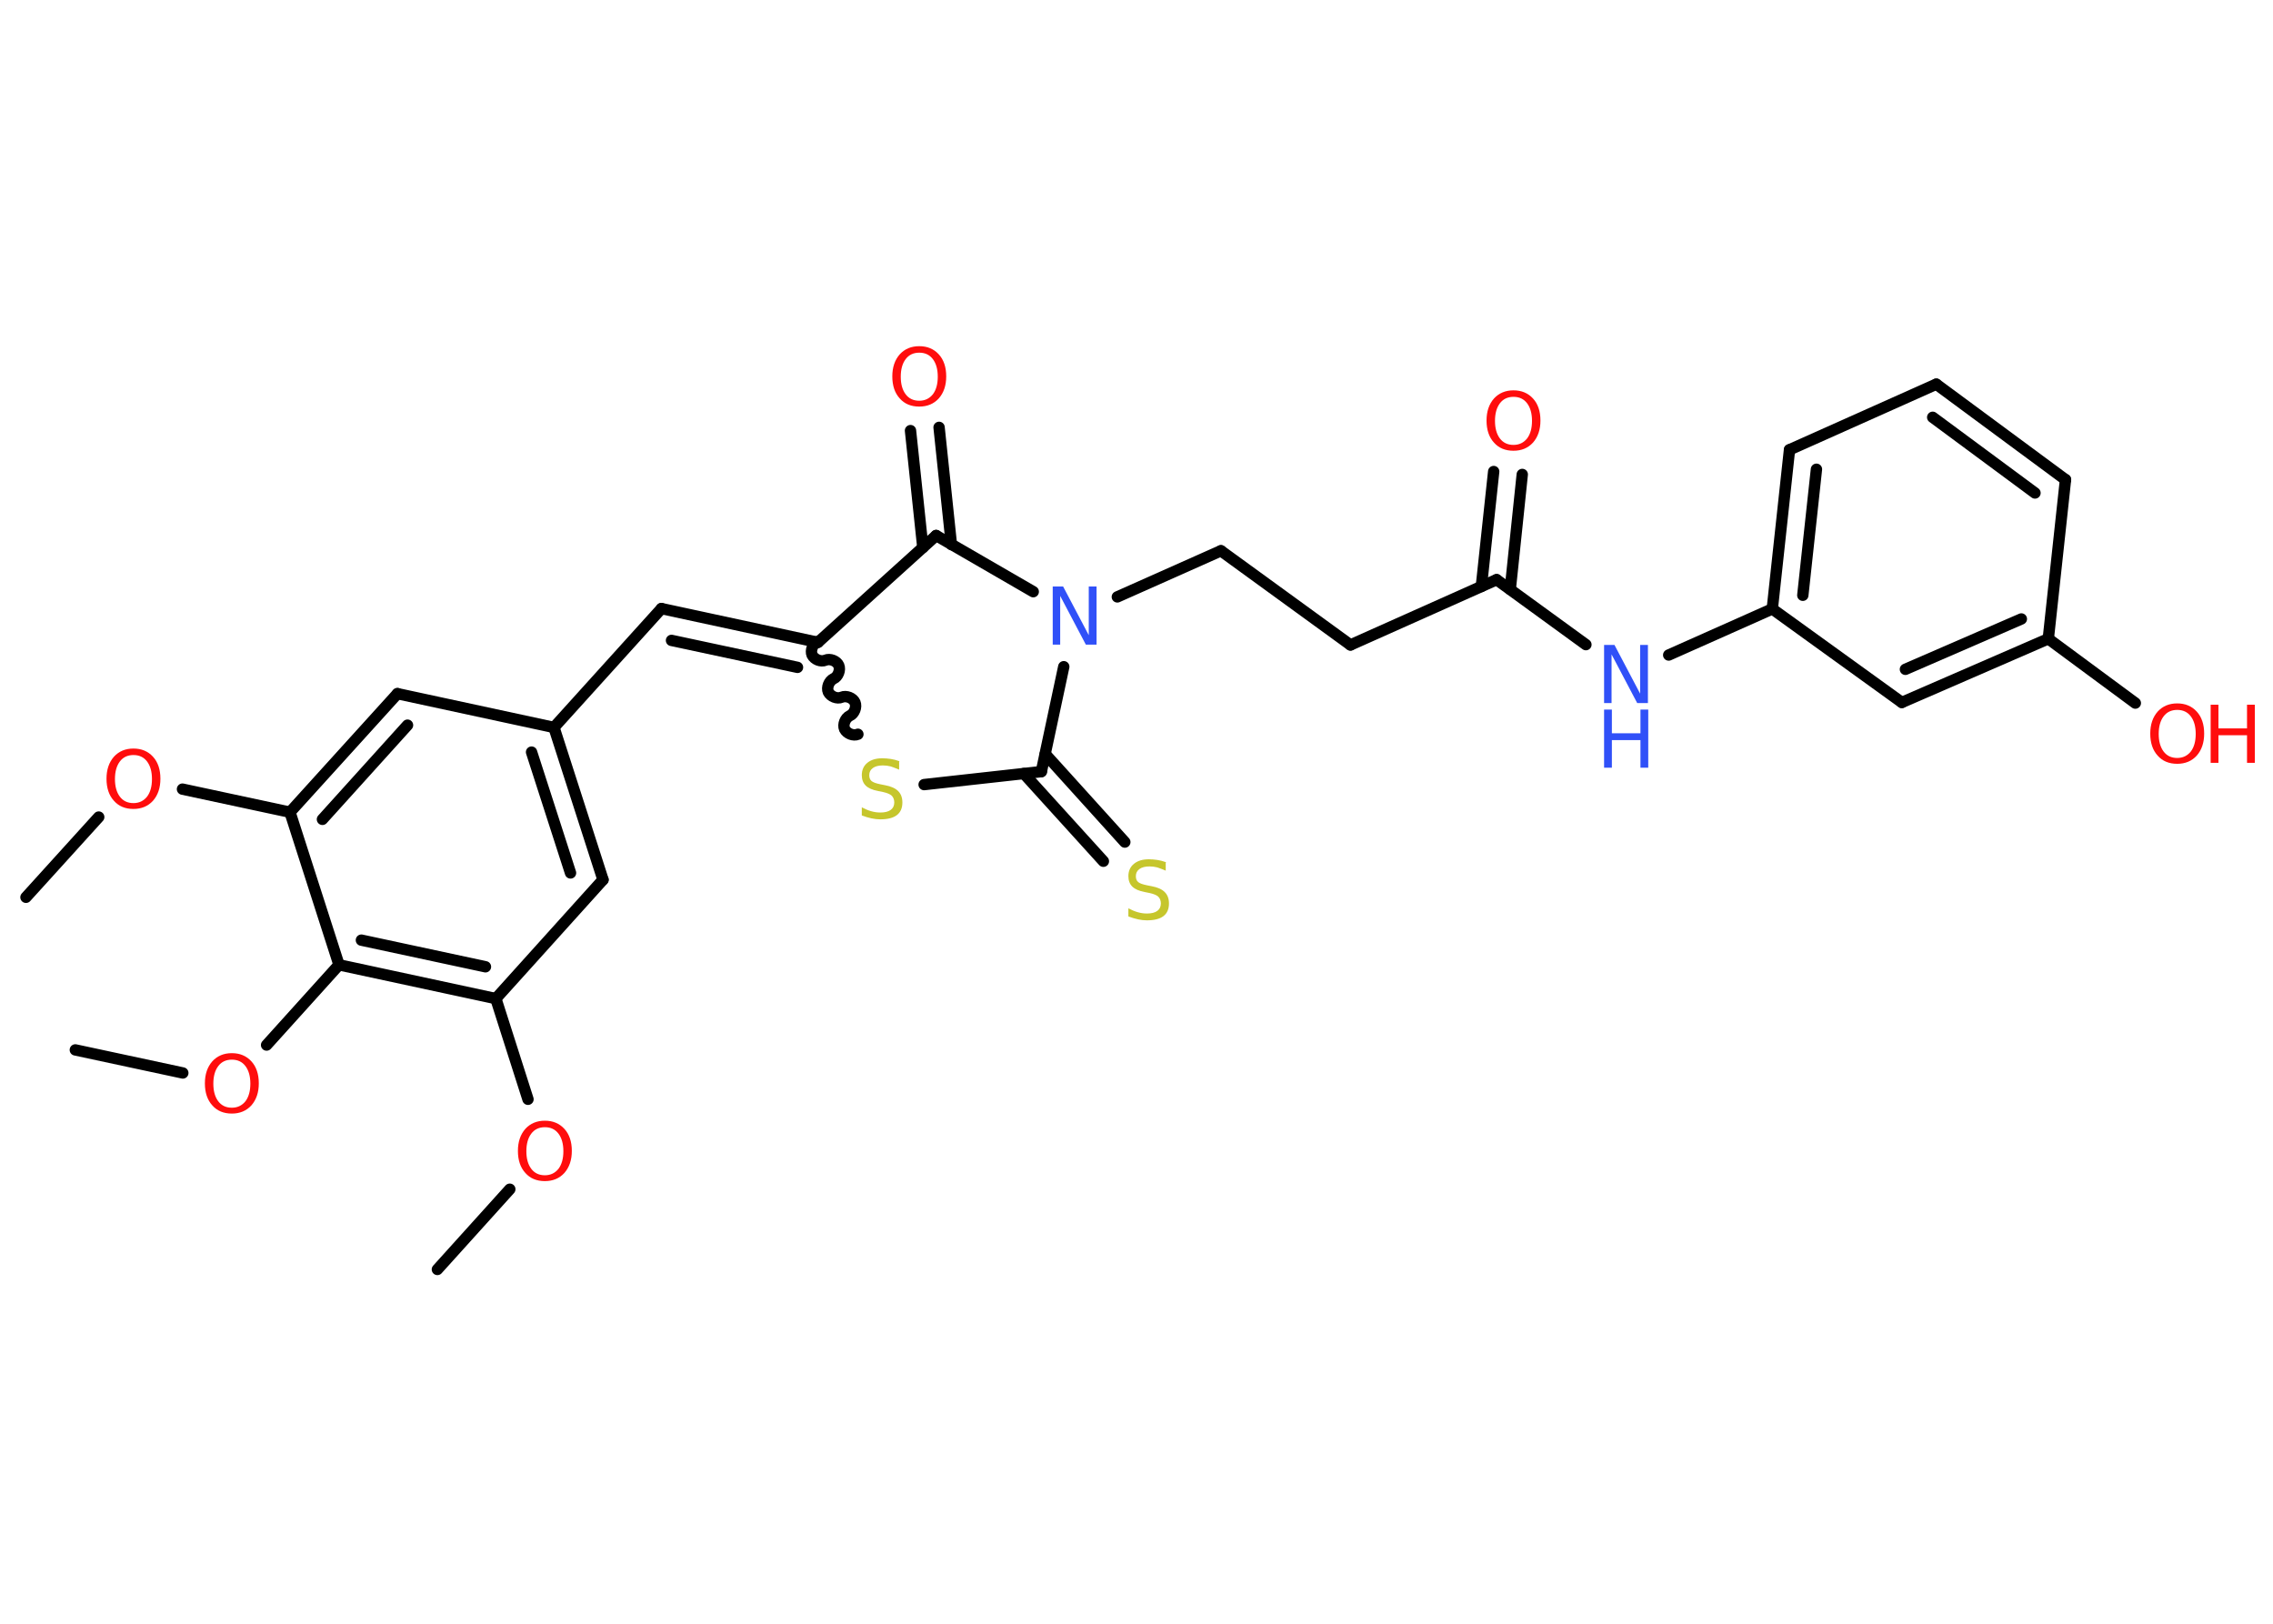 <?xml version='1.0' encoding='UTF-8'?>
<!DOCTYPE svg PUBLIC "-//W3C//DTD SVG 1.1//EN" "http://www.w3.org/Graphics/SVG/1.1/DTD/svg11.dtd">
<svg version='1.2' xmlns='http://www.w3.org/2000/svg' xmlns:xlink='http://www.w3.org/1999/xlink' width='70.0mm' height='50.0mm' viewBox='0 0 70.0 50.0'>
  <desc>Generated by the Chemistry Development Kit (http://github.com/cdk)</desc>
  <g stroke-linecap='round' stroke-linejoin='round' stroke='#000000' stroke-width='.35' fill='#FF0D0D'>
    <rect x='.0' y='.0' width='70.0' height='50.0' fill='#FFFFFF' stroke='none'/>
    <g id='mol1' class='mol'>
      <line id='mol1bnd1' class='bond' x1='.8' y1='27.63' x2='3.04' y2='25.16'/>
      <line id='mol1bnd2' class='bond' x1='5.62' y1='24.3' x2='8.93' y2='25.01'/>
      <g id='mol1bnd3' class='bond'>
        <line x1='12.24' y1='21.36' x2='8.93' y2='25.01'/>
        <line x1='12.55' y1='22.33' x2='9.93' y2='25.23'/>
      </g>
      <line id='mol1bnd4' class='bond' x1='12.24' y1='21.36' x2='17.06' y2='22.4'/>
      <line id='mol1bnd5' class='bond' x1='17.06' y1='22.4' x2='20.37' y2='18.74'/>
      <g id='mol1bnd6' class='bond'>
        <line x1='20.37' y1='18.74' x2='25.19' y2='19.78'/>
        <line x1='20.68' y1='19.72' x2='24.56' y2='20.55'/>
      </g>
      <path id='mol1bnd7' class='bond' d='M26.42 22.61c-.14 .06 -.34 -.02 -.41 -.16c-.06 -.14 .02 -.34 .16 -.41c.14 -.06 .22 -.27 .16 -.41c-.06 -.14 -.27 -.22 -.41 -.16c-.14 .06 -.34 -.02 -.41 -.16c-.06 -.14 .02 -.34 .16 -.41c.14 -.06 .22 -.27 .16 -.41c-.06 -.14 -.27 -.22 -.41 -.16c-.14 .06 -.34 -.02 -.41 -.16c-.06 -.14 .02 -.34 .16 -.41' fill='none' stroke='#000000' stroke-width='.35'/>
      <line id='mol1bnd8' class='bond' x1='28.46' y1='24.16' x2='32.07' y2='23.76'/>
      <g id='mol1bnd9' class='bond'>
        <line x1='32.19' y1='23.22' x2='34.64' y2='25.93'/>
        <line x1='31.53' y1='23.82' x2='33.98' y2='26.52'/>
      </g>
      <line id='mol1bnd10' class='bond' x1='32.07' y1='23.76' x2='32.76' y2='20.53'/>
      <line id='mol1bnd11' class='bond' x1='34.41' y1='18.38' x2='37.6' y2='16.96'/>
      <line id='mol1bnd12' class='bond' x1='37.6' y1='16.96' x2='41.59' y2='19.86'/>
      <line id='mol1bnd13' class='bond' x1='41.59' y1='19.86' x2='46.09' y2='17.85'/>
      <g id='mol1bnd14' class='bond'>
        <line x1='45.62' y1='18.06' x2='46.0' y2='14.52'/>
        <line x1='46.51' y1='18.15' x2='46.88' y2='14.61'/>
      </g>
      <line id='mol1bnd15' class='bond' x1='46.09' y1='17.85' x2='48.84' y2='19.85'/>
      <line id='mol1bnd16' class='bond' x1='51.39' y1='20.17' x2='54.58' y2='18.75'/>
      <g id='mol1bnd17' class='bond'>
        <line x1='55.11' y1='13.85' x2='54.58' y2='18.75'/>
        <line x1='55.94' y1='14.45' x2='55.52' y2='18.33'/>
      </g>
      <line id='mol1bnd18' class='bond' x1='55.11' y1='13.85' x2='59.63' y2='11.83'/>
      <g id='mol1bnd19' class='bond'>
        <line x1='63.61' y1='14.77' x2='59.63' y2='11.83'/>
        <line x1='62.67' y1='15.18' x2='59.52' y2='12.85'/>
      </g>
      <line id='mol1bnd20' class='bond' x1='63.61' y1='14.77' x2='63.08' y2='19.67'/>
      <line id='mol1bnd21' class='bond' x1='63.08' y1='19.67' x2='65.76' y2='21.65'/>
      <g id='mol1bnd22' class='bond'>
        <line x1='58.57' y1='21.63' x2='63.08' y2='19.67'/>
        <line x1='58.68' y1='20.61' x2='62.25' y2='19.06'/>
      </g>
      <line id='mol1bnd23' class='bond' x1='54.58' y1='18.75' x2='58.57' y2='21.63'/>
      <line id='mol1bnd24' class='bond' x1='31.82' y1='18.22' x2='28.83' y2='16.49'/>
      <line id='mol1bnd25' class='bond' x1='25.19' y1='19.78' x2='28.83' y2='16.49'/>
      <g id='mol1bnd26' class='bond'>
        <line x1='28.42' y1='16.86' x2='28.04' y2='13.26'/>
        <line x1='29.3' y1='16.77' x2='28.92' y2='13.16'/>
      </g>
      <g id='mol1bnd27' class='bond'>
        <line x1='18.57' y1='27.09' x2='17.06' y2='22.4'/>
        <line x1='17.57' y1='26.88' x2='16.37' y2='23.16'/>
      </g>
      <line id='mol1bnd28' class='bond' x1='18.57' y1='27.09' x2='15.27' y2='30.75'/>
      <line id='mol1bnd29' class='bond' x1='15.27' y1='30.75' x2='16.26' y2='33.85'/>
      <line id='mol1bnd30' class='bond' x1='15.7' y1='36.62' x2='13.47' y2='39.09'/>
      <g id='mol1bnd31' class='bond'>
        <line x1='10.44' y1='29.71' x2='15.27' y2='30.75'/>
        <line x1='11.13' y1='28.95' x2='14.95' y2='29.77'/>
      </g>
      <line id='mol1bnd32' class='bond' x1='8.93' y1='25.01' x2='10.44' y2='29.71'/>
      <line id='mol1bnd33' class='bond' x1='10.44' y1='29.71' x2='8.21' y2='32.18'/>
      <line id='mol1bnd34' class='bond' x1='5.63' y1='33.04' x2='2.32' y2='32.33'/>
      <path id='mol1atm2' class='atom' d='M4.11 23.25q-.27 .0 -.42 .2q-.15 .2 -.15 .54q.0 .34 .15 .54q.15 .2 .42 .2q.26 .0 .42 -.2q.15 -.2 .15 -.54q.0 -.34 -.15 -.54q-.15 -.2 -.42 -.2zM4.11 23.05q.37 .0 .6 .25q.23 .25 .23 .68q.0 .42 -.23 .68q-.23 .25 -.6 .25q-.38 .0 -.6 -.25q-.23 -.25 -.23 -.68q.0 -.42 .23 -.68q.23 -.25 .6 -.25z' stroke='none'/>
      <path id='mol1atm8' class='atom' d='M27.69 23.46v.24q-.14 -.06 -.26 -.1q-.12 -.03 -.24 -.03q-.2 .0 -.31 .08q-.11 .08 -.11 .22q.0 .12 .07 .18q.07 .06 .27 .1l.15 .03q.27 .05 .4 .18q.13 .13 .13 .35q.0 .26 -.17 .39q-.17 .13 -.51 .13q-.13 .0 -.27 -.03q-.14 -.03 -.3 -.09v-.25q.15 .08 .29 .12q.14 .04 .28 .04q.21 .0 .32 -.08q.11 -.08 .11 -.23q.0 -.13 -.08 -.21q-.08 -.07 -.26 -.11l-.15 -.03q-.27 -.05 -.39 -.17q-.12 -.12 -.12 -.32q.0 -.24 .17 -.38q.17 -.14 .46 -.14q.12 .0 .26 .02q.13 .02 .27 .07z' stroke='none' fill='#C6C62C'/>
      <path id='mol1atm10' class='atom' d='M35.9 26.57v.24q-.14 -.06 -.26 -.1q-.12 -.03 -.24 -.03q-.2 .0 -.31 .08q-.11 .08 -.11 .22q.0 .12 .07 .18q.07 .06 .27 .1l.15 .03q.27 .05 .4 .18q.13 .13 .13 .35q.0 .26 -.17 .39q-.17 .13 -.51 .13q-.13 .0 -.27 -.03q-.14 -.03 -.3 -.09v-.25q.15 .08 .29 .12q.14 .04 .28 .04q.21 .0 .32 -.08q.11 -.08 .11 -.23q.0 -.13 -.08 -.21q-.08 -.07 -.26 -.11l-.15 -.03q-.27 -.05 -.39 -.17q-.12 -.12 -.12 -.32q.0 -.24 .17 -.38q.17 -.14 .46 -.14q.12 .0 .26 .02q.13 .02 .27 .07z' stroke='none' fill='#C6C62C'/>
      <path id='mol1atm11' class='atom' d='M32.42 18.06h.32l.79 1.5v-1.5h.24v1.79h-.33l-.79 -1.5v1.5h-.23v-1.79z' stroke='none' fill='#3050F8'/>
      <path id='mol1atm15' class='atom' d='M46.61 12.22q-.27 .0 -.42 .2q-.15 .2 -.15 .54q.0 .34 .15 .54q.15 .2 .42 .2q.26 .0 .42 -.2q.15 -.2 .15 -.54q.0 -.34 -.15 -.54q-.15 -.2 -.42 -.2zM46.61 12.02q.37 .0 .6 .25q.23 .25 .23 .68q.0 .42 -.23 .68q-.23 .25 -.6 .25q-.38 .0 -.6 -.25q-.23 -.25 -.23 -.68q.0 -.42 .23 -.68q.23 -.25 .6 -.25z' stroke='none'/>
      <g id='mol1atm16' class='atom'>
        <path d='M49.4 19.86h.32l.79 1.5v-1.5h.24v1.79h-.33l-.79 -1.5v1.5h-.23v-1.79z' stroke='none' fill='#3050F8'/>
        <path d='M49.4 21.85h.24v.73h.88v-.73h.24v1.79h-.24v-.85h-.88v.85h-.24v-1.79z' stroke='none' fill='#3050F8'/>
      </g>
      <g id='mol1atm22' class='atom'>
        <path d='M67.05 21.86q-.27 .0 -.42 .2q-.15 .2 -.15 .54q.0 .34 .15 .54q.15 .2 .42 .2q.26 .0 .42 -.2q.15 -.2 .15 -.54q.0 -.34 -.15 -.54q-.15 -.2 -.42 -.2zM67.05 21.66q.37 .0 .6 .25q.23 .25 .23 .68q.0 .42 -.23 .68q-.23 .25 -.6 .25q-.38 .0 -.6 -.25q-.23 -.25 -.23 -.68q.0 -.42 .23 -.68q.23 -.25 .6 -.25z' stroke='none'/>
        <path d='M68.08 21.7h.24v.73h.88v-.73h.24v1.79h-.24v-.85h-.88v.85h-.24v-1.79z' stroke='none'/>
      </g>
      <path id='mol1atm25' class='atom' d='M28.31 10.86q-.27 .0 -.42 .2q-.15 .2 -.15 .54q.0 .34 .15 .54q.15 .2 .42 .2q.26 .0 .42 -.2q.15 -.2 .15 -.54q.0 -.34 -.15 -.54q-.15 -.2 -.42 -.2zM28.31 10.66q.37 .0 .6 .25q.23 .25 .23 .68q.0 .42 -.23 .68q-.23 .25 -.6 .25q-.38 .0 -.6 -.25q-.23 -.25 -.23 -.68q.0 -.42 .23 -.68q.23 -.25 .6 -.25z' stroke='none'/>
      <path id='mol1atm28' class='atom' d='M16.78 34.71q-.27 .0 -.42 .2q-.15 .2 -.15 .54q.0 .34 .15 .54q.15 .2 .42 .2q.26 .0 .42 -.2q.15 -.2 .15 -.54q.0 -.34 -.15 -.54q-.15 -.2 -.42 -.2zM16.78 34.51q.37 .0 .6 .25q.23 .25 .23 .68q.0 .42 -.23 .68q-.23 .25 -.6 .25q-.38 .0 -.6 -.25q-.23 -.25 -.23 -.68q.0 -.42 .23 -.68q.23 -.25 .6 -.25z' stroke='none'/>
      <path id='mol1atm31' class='atom' d='M7.14 32.63q-.27 .0 -.42 .2q-.15 .2 -.15 .54q.0 .34 .15 .54q.15 .2 .42 .2q.26 .0 .42 -.2q.15 -.2 .15 -.54q.0 -.34 -.15 -.54q-.15 -.2 -.42 -.2zM7.14 32.43q.37 .0 .6 .25q.23 .25 .23 .68q.0 .42 -.23 .68q-.23 .25 -.6 .25q-.38 .0 -.6 -.25q-.23 -.25 -.23 -.68q.0 -.42 .23 -.68q.23 -.25 .6 -.25z' stroke='none'/>
    </g>
  </g>
</svg>

